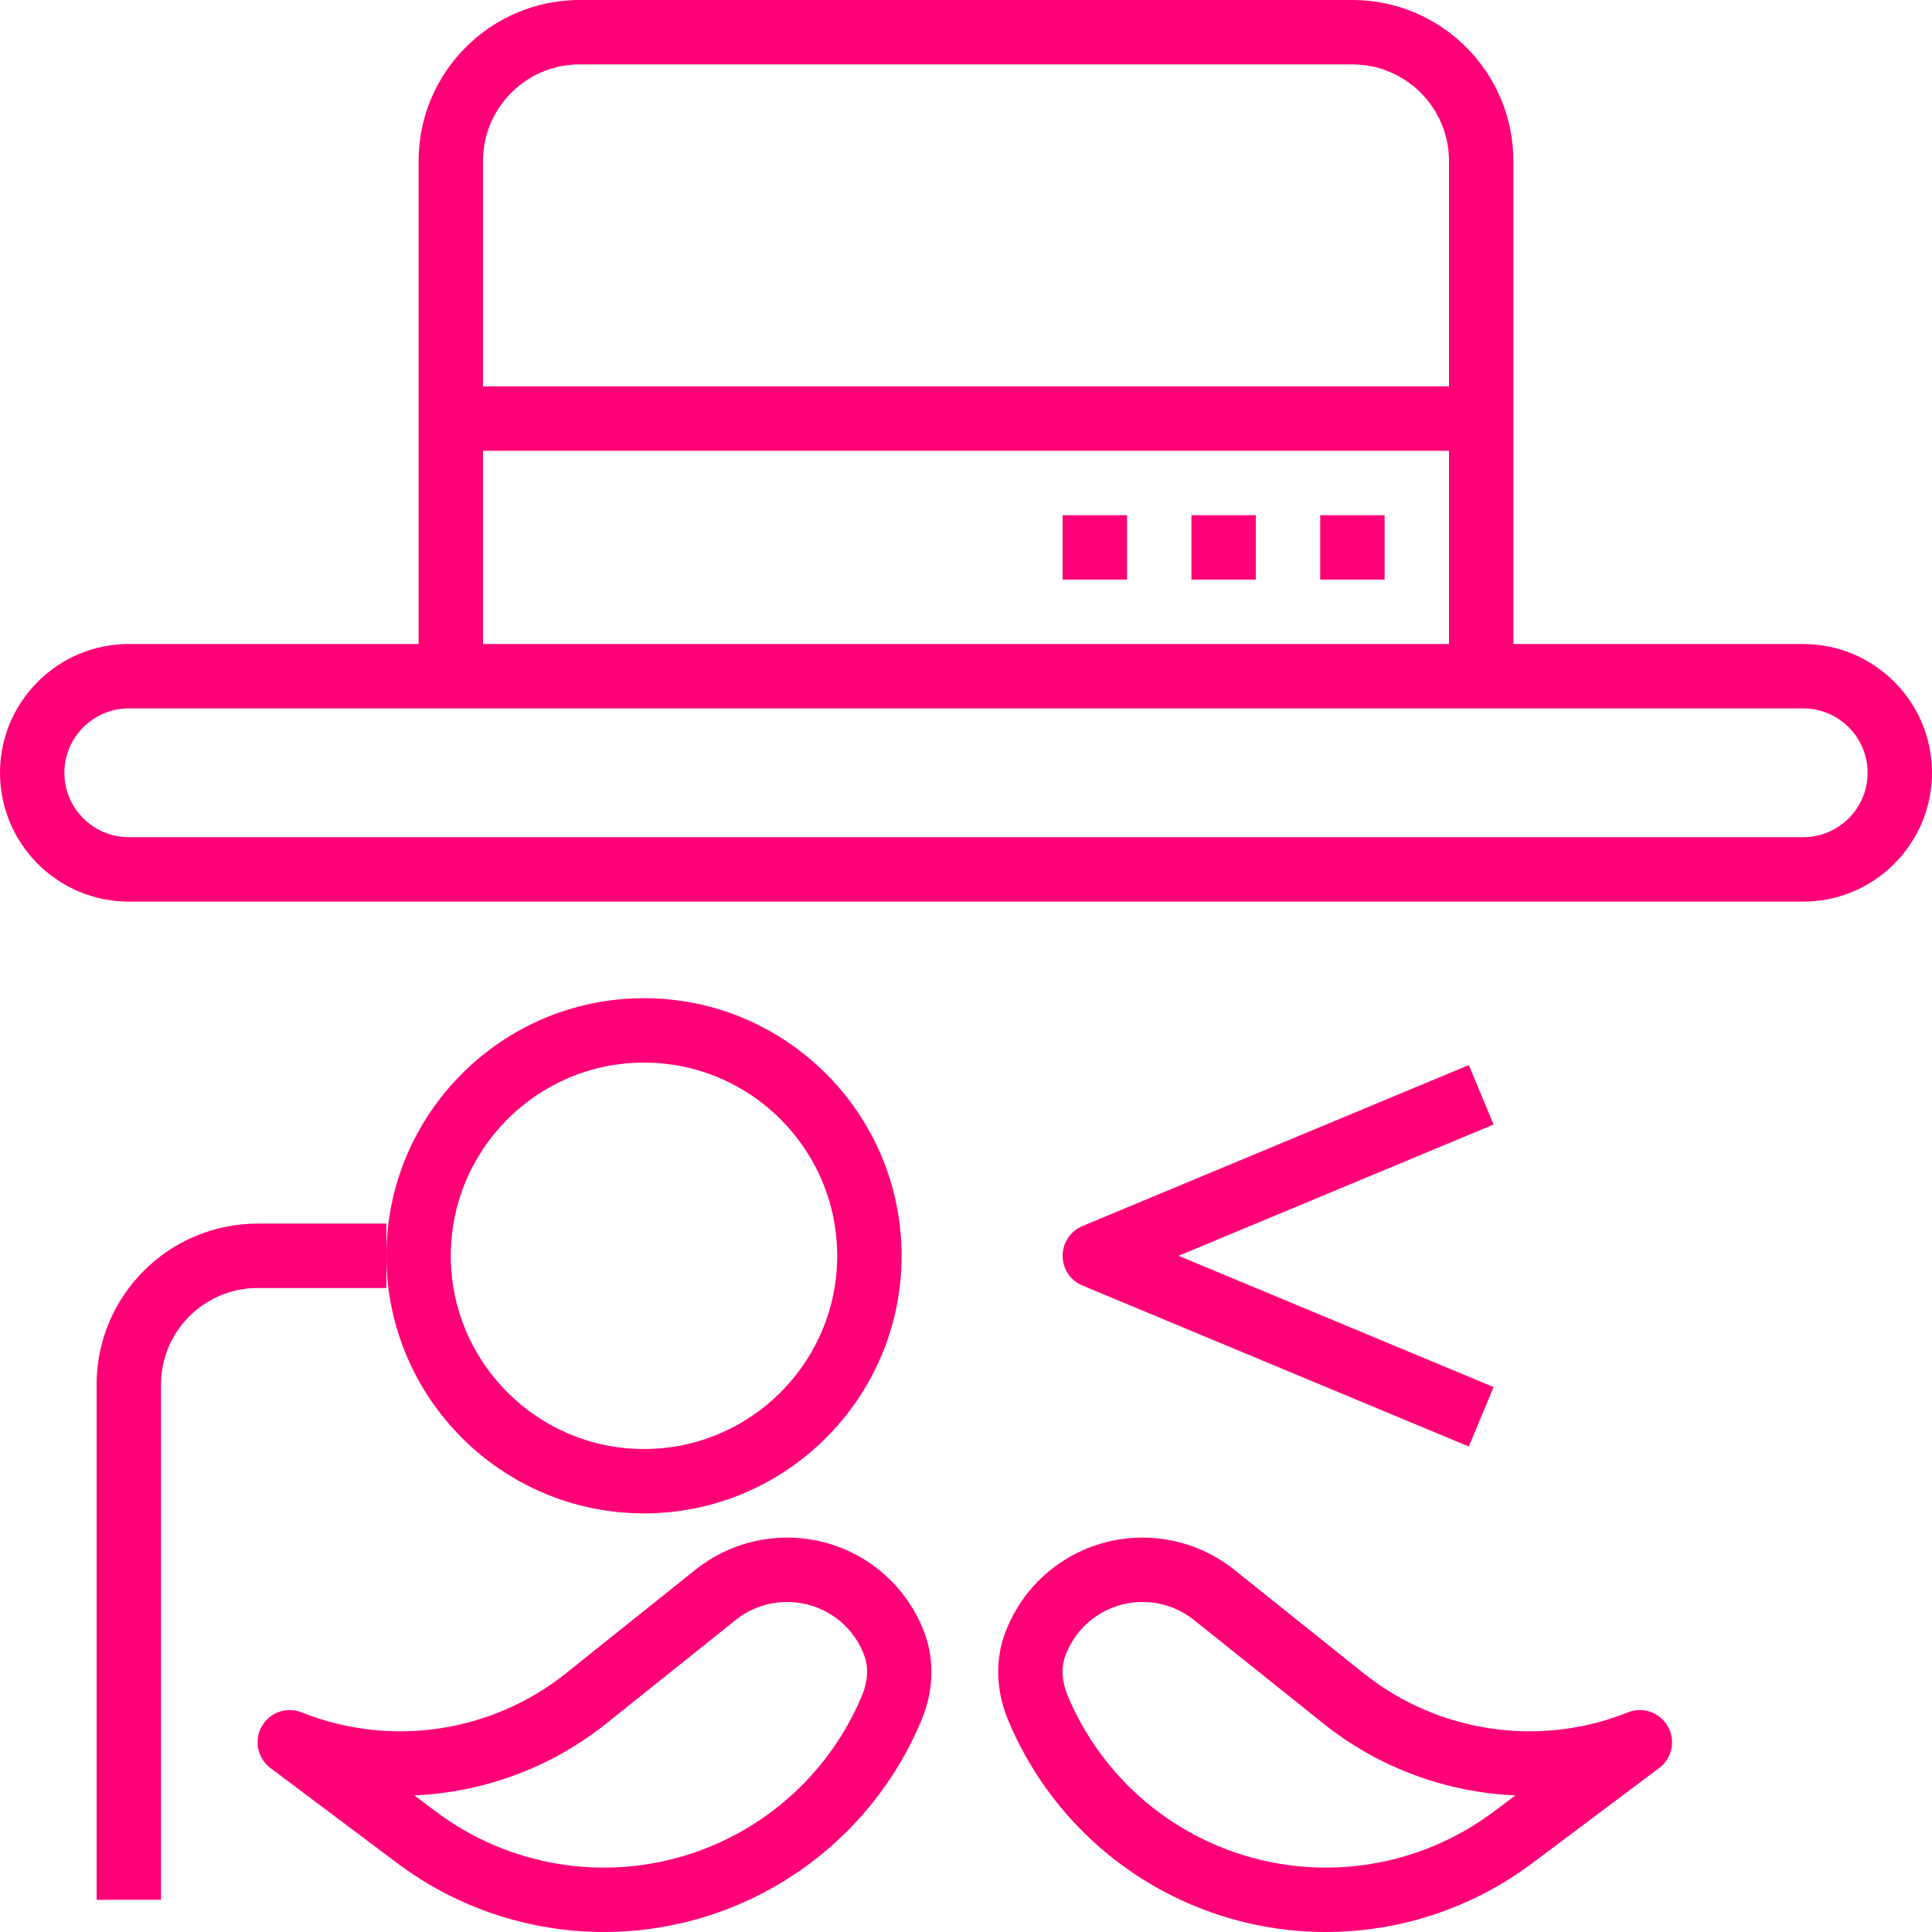 <?xml version="1.0" encoding="iso-8859-1"?>
<!-- Generator: Adobe Illustrator 19.0.0, SVG Export Plug-In . SVG Version: 6.00 Build 0)  -->
<svg xmlns="http://www.w3.org/2000/svg" xmlns:xlink="http://www.w3.org/1999/xlink" version="1.1" id="Layer_1" x="0px" y="0px" viewBox="0 0 480 480" style="enable-background:new 0 0 480 480;" xml:space="preserve" width="512px" height="512px">
<g>
	<g>
		<path d="M448,160h-72v-56V40c0-22.056-17.944-40-40-40H144c-22.056,0-40,17.944-40,40v64v56H32c-17.648,0-32,14.352-32,32    s14.352,32,32,32h416c17.648,0,32-14.352,32-32S465.648,160,448,160z M120,40c0-13.232,10.768-24,24-24h192    c13.232,0,24,10.768,24,24v56H120V40z M120,112h240v48H120V112z M448,208H32c-8.824,0-16-7.176-16-16c0-8.824,7.176-16,16-16h80    h256h80c8.824,0,16,7.176,16,16C464,200.824,456.824,208,448,208z" fill="#FF0077"/>
	</g>
</g>
<g>
	<g>
		<path d="M160,248c-35.288,0-64,28.712-64,64c0,35.288,28.712,64,64,64c35.288,0,64-28.712,64-64C224,276.712,195.288,248,160,248z     M160,360c-26.472,0-48-21.528-48-48s21.528-48,48-48s48,21.528,48,48S186.472,360,160,360z" fill="#FF0077"/>
	</g>
</g>
<g>
	<g>
		<path d="M64,304c-22.056,0-40,17.944-40,40v128h16V344c0-13.232,10.768-24,24-24h32v-8v-8H64z" fill="#FF0077"/>
	</g>
</g>
<g>
	<g>
		<path d="M414.384,428.936c-1.96-3.488-6.216-5-9.944-3.496c-22,8.8-47.168,5.064-65.672-9.736l-32.144-25.72    c-11.056-8.848-26.392-10.48-39.064-4.136c-8.328,4.168-14.688,11.272-17.904,20.016c-2.464,6.696-2.168,14.328,0.816,21.504    c9.512,22.84,28.424,40.424,51.896,48.248c8.824,2.936,17.944,4.384,27.016,4.384c18.264,0,36.32-5.856,51.32-17.104l31.512-23.64    C415.424,436.848,416.36,432.432,414.384,428.936z M371.104,450.096c-18.24,13.68-42.048,17.56-63.68,10.336    c-19.08-6.36-34.456-20.656-42.184-39.216c-1.432-3.44-1.64-6.928-0.568-9.824c1.808-4.904,5.376-8.896,10.048-11.232    c7.096-3.568,15.704-2.648,21.912,2.32l32.152,25.72c13.808,11.04,30.584,17.128,47.712,17.864L371.104,450.096z" fill="#FF0077"/>
	</g>
</g>
<g>
	<g>
		<path d="M229.752,405.864c-3.208-8.744-9.568-15.856-17.896-20.016c-12.656-6.336-28-4.72-39.064,4.136l-32.152,25.72    c-18.512,14.808-43.672,18.528-65.672,9.736c-3.744-1.512-7.984,0.008-9.944,3.504c-1.968,3.496-1.04,7.912,2.168,10.32    l31.512,23.64C113.712,474.152,131.76,480,150.024,480c9.072,0,18.2-1.448,27.024-4.384c23.464-7.824,42.384-25.408,51.896-48.248    C231.928,420.2,232.216,412.568,229.752,405.864z M214.176,421.216c-7.736,18.568-23.112,32.856-42.184,39.216    c-21.624,7.224-45.432,3.352-63.68-10.336l-5.384-4.04c17.128-0.736,33.912-6.824,47.712-17.864l32.152-25.72    c6.208-4.968,14.8-5.872,21.92-2.32c4.664,2.336,8.24,6.32,10.04,11.224C215.816,414.288,215.616,417.776,214.176,421.216z" fill="#FF0077"/>
	</g>
</g>
<g>
	<g>
		<rect x="328" y="128" width="16" height="16" fill="#FF0077"/>
	</g>
</g>
<g>
	<g>
		<rect x="296" y="128" width="16" height="16" fill="#FF0077"/>
	</g>
</g>
<g>
	<g>
		<rect x="264" y="128" width="16" height="16" fill="#FF0077"/>
	</g>
</g>
<g>
	<g>
		<path d="M371.08,279.384l-6.16-14.768l-96,40c-2.976,1.24-4.92,4.152-4.92,7.384s1.944,6.144,4.92,7.384l96,40l6.16-14.768    L292.8,312L371.08,279.384z" fill="#FF0077"/>
	</g>
</g>
<g>
</g>
<g>
</g>
<g>
</g>
<g>
</g>
<g>
</g>
<g>
</g>
<g>
</g>
<g>
</g>
<g>
</g>
<g>
</g>
<g>
</g>
<g>
</g>
<g>
</g>
<g>
</g>
<g>
</g>
</svg>
